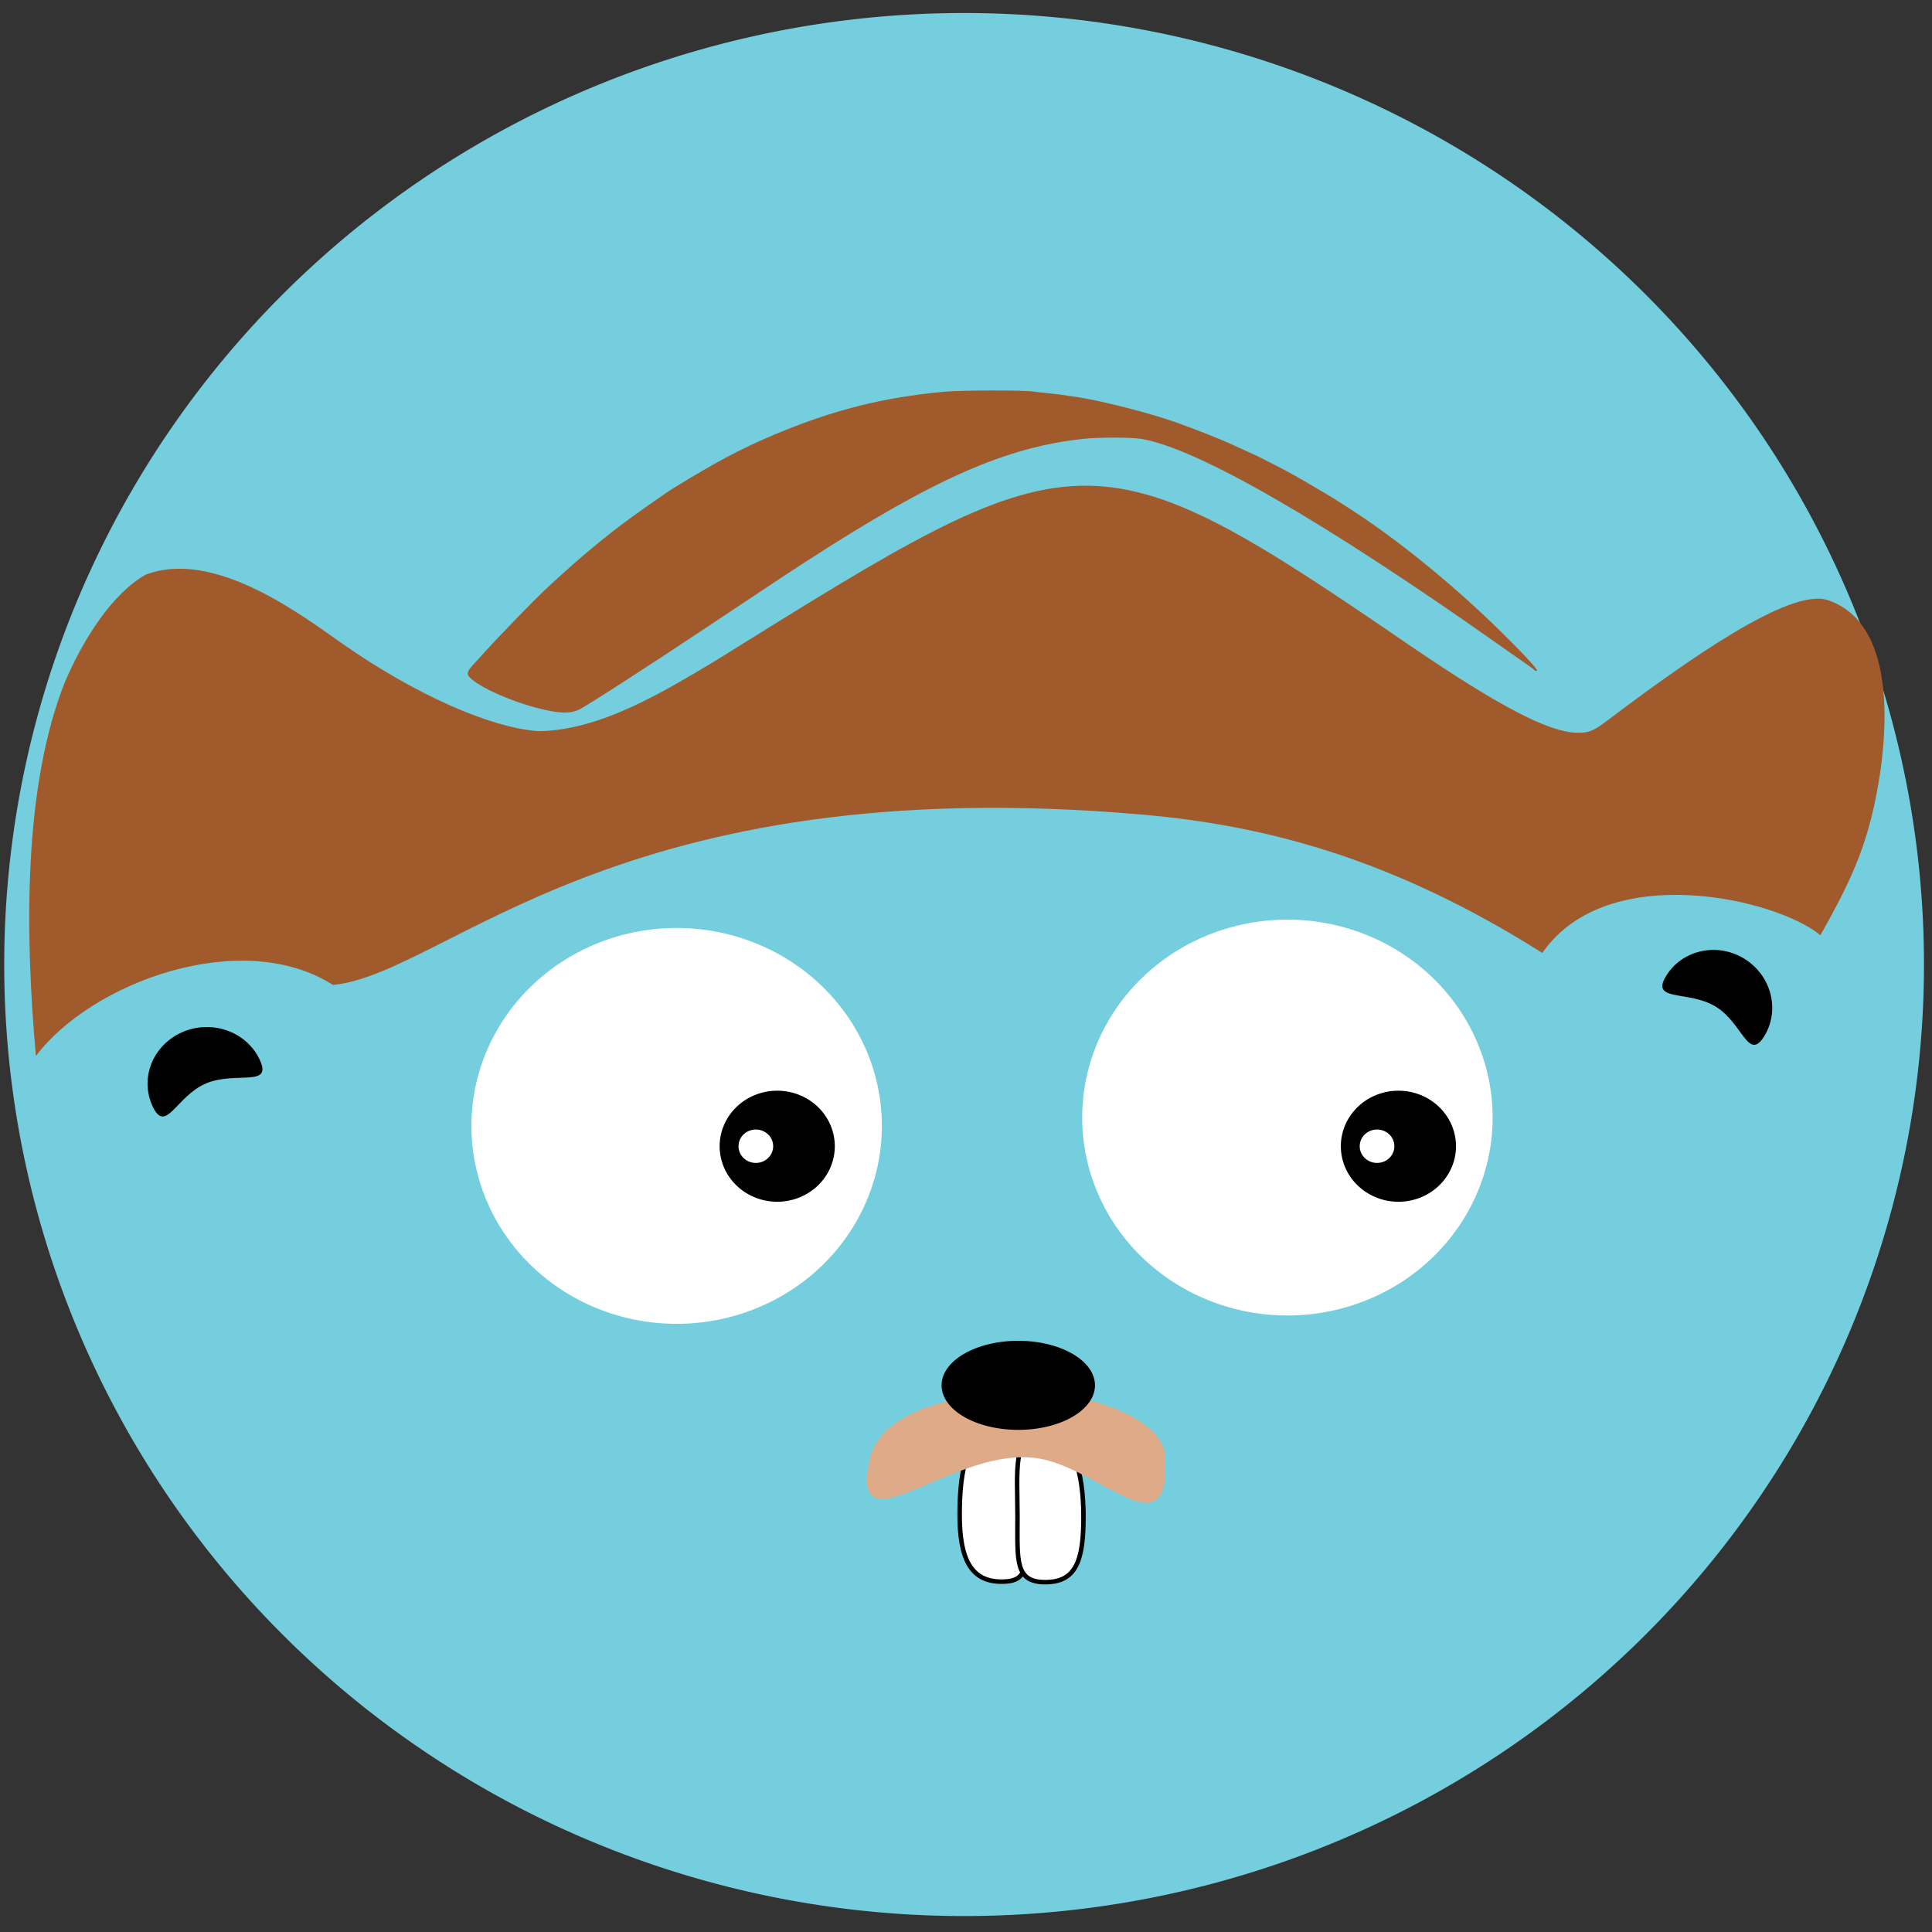 <?xml version="1.0" encoding="UTF-8" standalone="no"?>
<!-- Created with Inkscape (http://www.inkscape.org/) -->

<svg
   width="512"
   height="512"
   viewBox="0 0 512 512"
   version="1.1"
   id="svg5"
   inkscape:version="1.1.1 (3bf5ae0d25, 2021-09-20)"
   sodipodi:docname="drawing-icon-withoutgo.svg"
   xmlns:inkscape="http://www.inkscape.org/namespaces/inkscape"
   xmlns:sodipodi="http://sodipodi.sourceforge.net/DTD/sodipodi-0.dtd"
   xmlns="http://www.w3.org/2000/svg"
   xmlns:svg="http://www.w3.org/2000/svg">
  <rect x="0" y="0" width="512" height="512" fill="#333333" stroke="none"/>
  <sodipodi:namedview
     id="namedview7"
     pagecolor="#505050"
     bordercolor="#ffffff"
     borderopacity="1"
     inkscape:pageshadow="0"
     inkscape:pageopacity="0"
     inkscape:pagecheckerboard="1"
     inkscape:document-units="px"
     showgrid="false"
     inkscape:zoom="1.28"
     inkscape:cx="134.375"
     inkscape:cy="288.67188"
     inkscape:window-width="1920"
     inkscape:window-height="1027"
     inkscape:window-x="-8"
     inkscape:window-y="1072"
     inkscape:window-maximized="1"
     inkscape:current-layer="layer1" />
  <defs
     id="defs2">
    <rect
       x="15.435"
       y="815.98"
       width="763.502"
       height="100.84"
       id="rect3830" />
    <clipPath
       clipPathUnits="userSpaceOnUse"
       id="clipPath1066">
      <path
         style="fill:none;stroke:#000000;stroke-width:0.265px;stroke-linecap:butt;stroke-linejoin:miter;stroke-opacity:1"
         d="M 27.109,58.616 H 183.405 V 147.88 H 28.089 V 57.83 Z"
         id="path1068" />
    </clipPath>
  </defs>
  <g
     inkscape:label="Layer 1"
     inkscape:groupmode="layer"
     id="layer1">
    <path
       id="path1170"
       style="font-variation-settings:'wdth' 90, 'wght' 499;fill:#74cedd;fill-opacity:1;stroke:#000000;stroke-width:1.043;stroke-opacity:0"
       d="M 509.877,255.613 A 254.377,252.161 0 0 1 255.499,507.774 254.377,252.161 0 0 1 1.121,255.613 254.377,252.161 0 0 1 255.499,3.451 254.377,252.161 0 0 1 509.877,255.613 Z" />
    <path
       style="fill:#a05a2c;stroke:#000000;stroke-width:0.816;stroke-opacity:0"
       d="m 17.175,180.814 c 4.86,-11.377 12.533,-23.483 21.399,-28.503 18.438,-7.065 42.092,11.274 52.333,18.391 19.058,13.308 38.961,22.171 51.804,23.068 16.436,-0.18 33.121,-10.439 47.203,-18.855 95.881,-59.698 98.588,-62.228 184.092,-3.587 23.367,15.898 36.374,22.677 43.845,22.852 3.145,0.073 4.397,-0.423 8.09,-3.212 21.446,-16.193 48.323,-35.142 58.328,-31.96 20.942,6.849 15.189,43.603 11.697,57.487 -2.751,10.853 -6.365,18.603 -13.54,31.361 -11.531,-9.67 -56.495,-20.197 -73.697,4.688 -39.834,-25.197 -73.706,-33.826 -105.854,-36.652 -139.945,-12.299 -184.335,42.119 -214.622,45.133 -24.157,-15.401 -63.992,-0.753 -78.733,18.816 -2.953,-32.851 -3.299,-71.427 7.657,-99.027 z"
       id="path5349"
       sodipodi:nodetypes="cccccccsccccsccc"
       inkscape:export-filename="C:\Users\itama\Pictures\logo\columbus\logo.png"
       inkscape:export-xdpi="48.380001"
       inkscape:export-ydpi="48.380001" />
    <path
       style="fill:#a05a2c;stroke:#ff0000;stroke-width:0.338;stroke-opacity:0"
       d="m 147.471,188.682 c -7.073,-0.978 -17.842,-5.061 -22.096,-8.377 -1.81,-1.411 -1.851,-2.084 -0.232,-3.863 0.77,-0.847 2.435,-2.68 3.699,-4.074 3.103,-3.421 12.476,-13.1 14.948,-15.437 7.29,-6.89 13.796,-12.458 20.805,-17.805 2.983,-2.276 11.872,-8.535 13.826,-9.735 11.325,-6.957 18.216,-10.613 26.786,-14.21 15.56,-6.532 28.595,-9.828 44.939,-11.365 4.477,-0.421 21.133,-0.453 23.801,-0.046 0.549,0.084 2.047,0.255 3.329,0.38 2.171,0.212 4.802,0.557 7.989,1.048 6.942,1.068 18.964,4.132 26.279,6.698 4.792,1.681 12.615,4.775 15.165,5.999 1.007,0.483 2.969,1.382 4.361,1.997 1.391,0.615 2.815,1.282 3.162,1.481 0.348,0.2 1.858,0.974 3.356,1.72 3.174,1.581 6.953,3.685 11.258,6.266 0.549,0.329 1.673,0.989 2.497,1.465 0.824,0.477 1.907,1.132 2.407,1.456 0.5,0.324 2.298,1.481 3.995,2.571 11.849,7.613 25.747,18.792 37.866,30.456 6.558,6.313 12.158,12.256 11.702,12.42 -0.25,0.09 -0.55,0.028 -0.666,-0.135 -0.116,-0.164 -0.457,-0.452 -0.757,-0.64 -0.3,-0.188 -3.895,-2.708 -7.989,-5.6 -46.98,-33.185 -80.769,-52.662 -95.492,-55.044 -2.744,-0.444 -11.183,-0.447 -15.313,-0.006 -20.612,2.204 -39.676,10.633 -73.401,32.45 -5.378,3.479 -8.572,5.594 -25.632,16.971 -15.391,10.264 -32.923,21.577 -34.62,22.339 -1.723,0.773 -3.514,0.959 -5.973,0.619 z"
       id="path8605"
       inkscape:export-filename="C:\Users\itama\Pictures\logo\columbus\logo.png"
       inkscape:export-xdpi="48.380001"
       inkscape:export-ydpi="48.380001" />
    <path
       id="path7727"
       style="font-variation-settings:'wdth' 90, 'wght' 499;fill:#ffffff;stroke:#000000;stroke-width:1.061;stroke-opacity:0"
       d="m 233.703,298.376 a 54.385,52.451 0 0 1 -54.385,52.451 54.385,52.451 0 0 1 -54.385,-52.451 54.385,52.451 0 0 1 54.385,-52.451 54.385,52.451 0 0 1 54.385,52.451 z" />
    <path
       id="ellipse7809"
       style="font-variation-settings:'wdth' 90, 'wght' 499;fill:#ffffff;stroke:#000000;stroke-width:1.061;stroke-opacity:0"
       d="m 395.564,296.166 a 54.385,52.451 0 0 1 -54.385,52.451 54.385,52.451 0 0 1 -54.385,-52.451 54.385,52.451 0 0 1 54.385,-52.451 54.385,52.451 0 0 1 54.385,52.451 z" />
    <path
       id="ellipse7811"
       style="font-variation-settings:'wdth' 90, 'wght' 499;stroke:#000000;stroke-width:0.298;stroke-opacity:0"
       d="m 221.23,303.762 a 15.258,14.715 0 0 1 -15.258,14.715 15.258,14.715 0 0 1 -15.258,-14.715 15.258,14.715 0 0 1 15.258,-14.715 15.258,14.715 0 0 1 15.258,14.715 z" />
    <path
       id="ellipse7849"
       style="font-variation-settings:'wdth' 90, 'wght' 499;fill:#ffffff;stroke:#000000;stroke-width:0.089;stroke-opacity:0"
       d="m 204.898,303.762 a 4.589,4.426 0 0 1 -4.589,4.426 4.589,4.426 0 0 1 -4.589,-4.426 4.589,4.426 0 0 1 4.589,-4.426 4.589,4.426 0 0 1 4.589,4.426 z" />
    <path
       id="ellipse7869"
       style="font-variation-settings:'wdth' 90, 'wght' 499;stroke:#000000;stroke-width:0.298;stroke-opacity:0"
       d="m 385.854,303.762 a 15.258,14.715 0 0 1 -15.258,14.715 15.258,14.715 0 0 1 -15.258,-14.715 15.258,14.715 0 0 1 15.258,-14.715 15.258,14.715 0 0 1 15.258,14.715 z" />
    <path
       id="ellipse7871"
       style="font-variation-settings:'wdth' 90, 'wght' 499;fill:#ffffff;stroke:#000000;stroke-width:0.089;stroke-opacity:0"
       d="m 369.521,303.762 a 4.589,4.426 0 0 1 -4.589,4.426 4.589,4.426 0 0 1 -4.589,-4.426 4.589,4.426 0 0 1 4.589,-4.426 4.589,4.426 0 0 1 4.589,4.426 z" />
    <path
       id="ellipse11140"
       style="font-variation-settings:'wdth' 90, 'wght' 499;fill:#ffffff;stroke:#000000;stroke-width:1.196"
       d="m 271.529,402.4 c 0,11.693 1.988,16.752 -6.122,16.752 -8.11,0 -11.094,-6.026 -11.094,-17.719 0,-11.693 1.879,-22.138 9.989,-22.138 8.11,0 7.227,11.412 7.227,23.105 z"
       sodipodi:nodetypes="sssss" />
    <path
       id="path11995"
       style="font-variation-settings:'wdth' 90, 'wght' 499;fill:#ffffff;stroke:#000000;stroke-width:1.196"
       d="m 287.136,401.985 c 0,11.693 -2.017,17.304 -10.127,17.304 -8.11,0 -7.365,-5.75 -7.365,-17.442 0,-11.693 -1.436,-22.276 6.674,-22.276 8.11,0 10.818,10.722 10.818,22.414 z"
       sodipodi:nodetypes="sssss" />
    <path
       id="ellipse7875"
       style="font-variation-settings:'wdth' 90, 'wght' 499;fill:#deaa87;stroke:#000000;stroke-width:0.606;stroke-opacity:0"
       d="m 308.787,386.303 c 1.36,26.516 -18.56,0.924 -35.646,-0.033 -21.973,-1.823 -48.833,25.862 -42.438,-0.439 3.531,-12.184 23.622,-16.857 41.133,-16.857 17.511,0 36.952,7.396 36.952,17.328 z"
       sodipodi:nodetypes="cccscc" />
    <path
       id="ellipse7873"
       style="font-variation-settings:'wdth' 90, 'wght' 499;stroke:#000000;stroke-width:0.38;stroke-opacity:0"
       d="m 290.182,367.126 a 20.326,11.804 0 0 1 -20.326,11.804 20.326,11.804 0 0 1 -20.326,-11.804 20.326,11.804 0 0 1 20.326,-11.804 20.326,11.804 0 0 1 20.326,11.804 z" />
    <path
       id="path13761"
       style="font-variation-settings:'wdth' 90, 'wght' 499;stroke:#000000;stroke-width:0.298;stroke-opacity:0"
       d="m 467.564,274.565 c -4.24,6.933 -5.696,-3.405 -12.885,-7.801 -7.189,-4.396 -17.388,-1.185 -13.149,-8.118 4.24,-6.933 13.504,-8.991 20.693,-4.595 7.189,4.396 9.58,13.58 5.34,20.514 z"
       sodipodi:nodetypes="sssss" />
    <path
       id="path13984"
       style="font-variation-settings:'wdth' 90, 'wght' 499;stroke:#000000;stroke-width:0.302;stroke-opacity:0"
       d="m 40.444,293.191 c 3.482,7.46 6.203,-2.621 14.044,-6.026 7.841,-3.406 17.832,1.153 14.35,-6.307 -3.482,-7.46 -12.66,-10.747 -20.501,-7.341 -7.841,3.406 -11.375,12.214 -7.893,19.674 z"
       sodipodi:nodetypes="sssss" />
  </g>
</svg>
